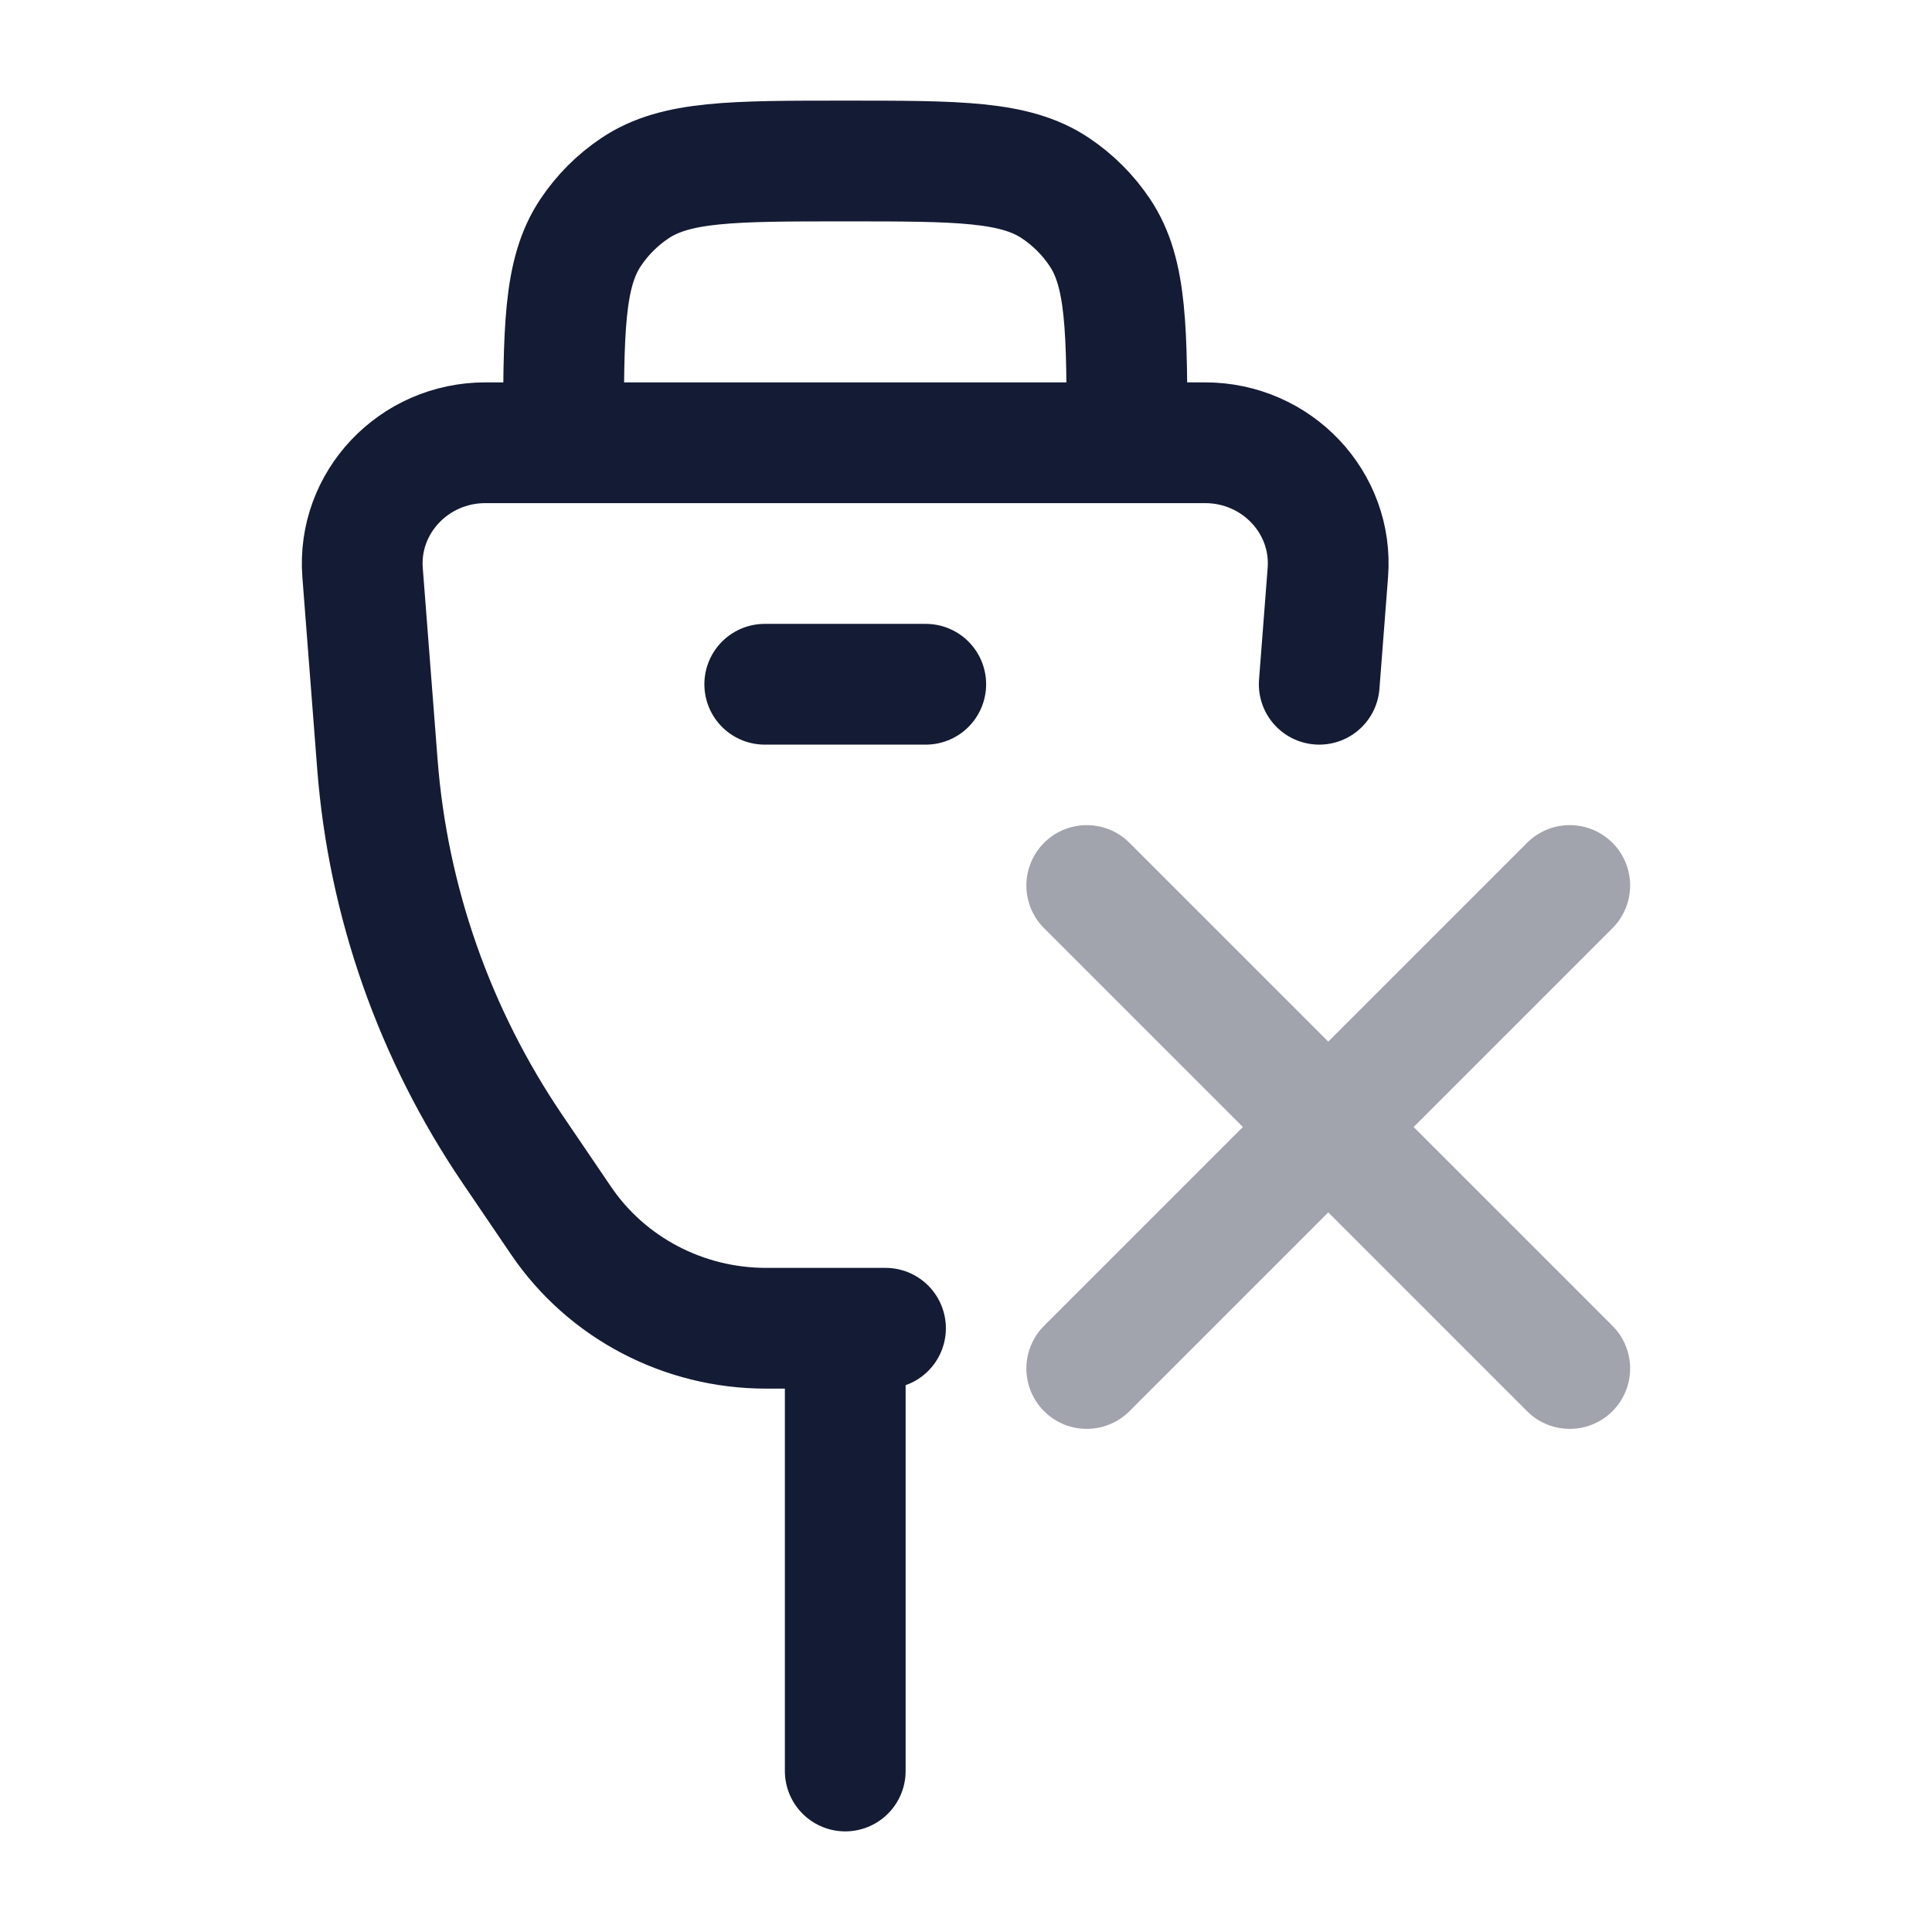 <svg width="24" height="24" viewBox="0 0 24 24" fill="none" xmlns="http://www.w3.org/2000/svg">
<path d="M14 6V5.5C14 4.096 14 3.393 13.663 2.889C13.517 2.67 13.329 2.483 13.111 2.337C12.607 2 11.905 2 10.5 2C9.096 2 8.393 2 7.889 2.337C7.67 2.483 7.483 2.67 7.337 2.889C7 3.393 7 4.096 7 5.5V6" stroke="#141B34" stroke-width="1.5"/>
<path d="M11 16.5H9.516C8.492 16.5 7.536 15.998 6.969 15.162L6.368 14.277C5.399 12.85 4.82 11.202 4.688 9.492L4.504 7.113C4.437 6.243 5.14 5.5 6.03 5.5H14.97C15.86 5.5 16.563 6.243 16.495 7.113L16.388 8.5" stroke="#141B34" stroke-width="1.5" stroke-linecap="round"/>
<path d="M10.5 17V22" stroke="#141B34" stroke-width="1.5" stroke-linecap="round" stroke-linejoin="round"/>
<path d="M9.5 8.5H11.5" stroke="#141B34" stroke-width="1.5" stroke-linecap="round" stroke-linejoin="round"/>
<path opacity="0.4" d="M19.5 11L13.5 17M19.5 17L13.5 11" stroke="#141B34" stroke-width="1.5" stroke-linecap="round"/>
</svg>
